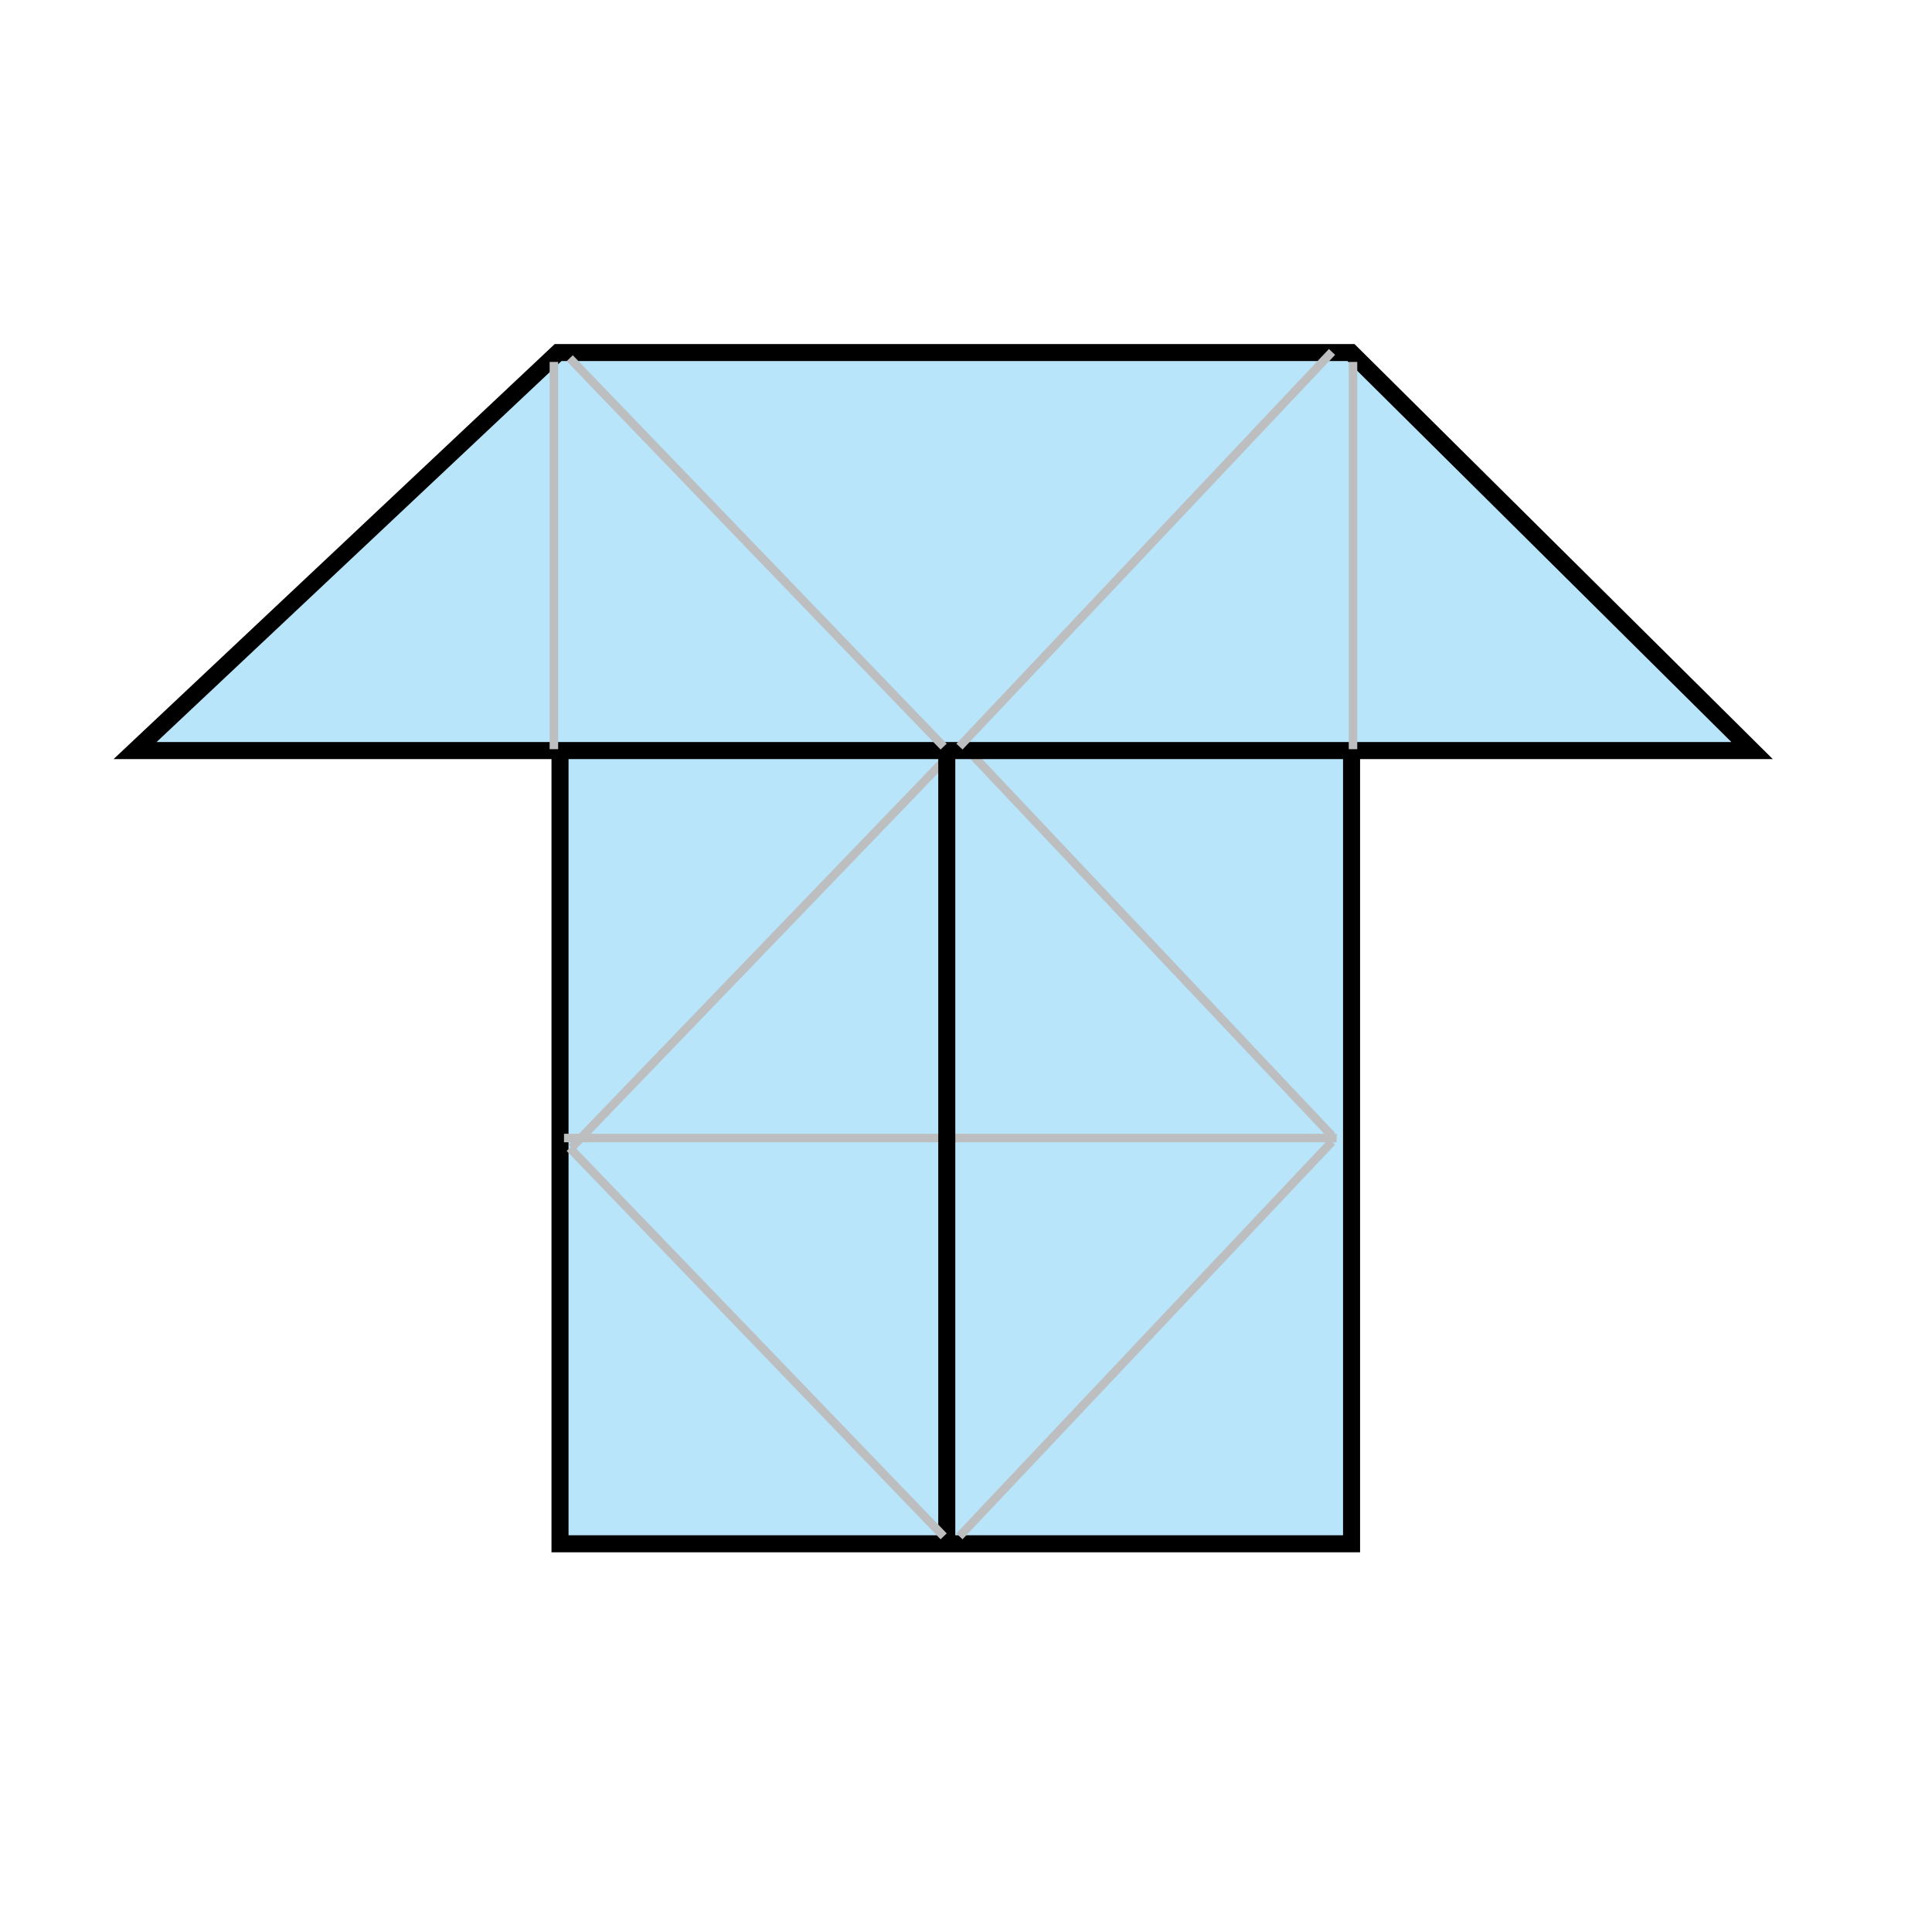 <?xml version="1.0" encoding="UTF-8" standalone="no"?>
<!-- Created with Inkscape (http://www.inkscape.org/) -->

<svg
   xmlns:dc="http://purl.org/dc/elements/1.1/"
   xmlns:cc="http://creativecommons.org/ns#"
   xmlns:rdf="http://www.w3.org/1999/02/22-rdf-syntax-ns#"
   xmlns:svg="http://www.w3.org/2000/svg"
   xmlns="http://www.w3.org/2000/svg"
   version="1.1"
   width="113.386"
   height="113.386"
   viewBox="0 0 113.386 113.386"
   id="Layer_1"
   xml:space="preserve"
   style="overflow:inherit"><defs
   id="defs29" />
<rect
   width="46.455"
   height="46.932"
   x="32.866"
   y="43.67"
   id="rect3"
   style="fill:#b9e5fb;stroke:#000000" />
<line
   fill="none"
   stroke="#BCBEC0"
   stroke-width="0.5"
   x1="33.101"
   y1="66.789"
   x2="78.449"
   y2="66.789"
   id="line5"
   style="fill:none;stroke:#bcbec0;stroke-width:0.5" />
<line
   fill="none"
   stroke="#BCBEC0"
   stroke-width="0.5"
   x1="33.543"
   y1="67.353"
   x2="55.766"
   y2="44.271"
   id="line7"
   style="fill:none;stroke:#bcbec0;stroke-width:0.5" />
<line
   fill="none"
   stroke="#BCBEC0"
   stroke-width="0.5"
   x1="57.022"
   y1="44.257"
   x2="78.172"
   y2="66.658"
   id="line9"
   style="fill:none;stroke:#bcbec0;stroke-width:0.5" />
<line
   fill="none"
   stroke="#000000"
   x1="55.565"
   y1="90.284"
   x2="55.565"
   y2="44.022"
   id="line11"
   style="fill:none;stroke:#000000" />
<line
   fill="none"
   stroke="#BCBEC0"
   stroke-width="0.5"
   x1="33.437"
   y1="67.372"
   x2="55.381"
   y2="90.166"
   id="line13"
   style="fill:none;stroke:#bcbec0;stroke-width:0.5" />
<line
   fill="none"
   stroke="#BCBEC0"
   stroke-width="0.5"
   x1="56.308"
   y1="90.166"
   x2="78.174"
   y2="67.001"
   id="line15"
   style="fill:none;stroke:#bcbec0;stroke-width:0.5" />
<polygon
   points="7.926,44.05 32.754,20.691 79.287,20.691 102.828,44.05 "
   id="polygon17"
   style="fill:#b9e5fb;stroke:#000000" />
<line
   fill="none"
   stroke="#BCBEC0"
   stroke-width="0.5"
   x1="33.437"
   y1="21.023"
   x2="55.381"
   y2="43.817"
   id="line19"
   style="fill:none;stroke:#bcbec0;stroke-width:0.5" />
<line
   fill="none"
   stroke="#BCBEC0"
   stroke-width="0.5"
   x1="56.308"
   y1="43.817"
   x2="78.174"
   y2="20.654"
   id="line21"
   style="fill:none;stroke:#bcbec0;stroke-width:0.5" />
<line
   fill="none"
   stroke="#BCBEC0"
   stroke-width="0.5"
   x1="32.507"
   y1="43.969"
   x2="32.507"
   y2="21.241"
   id="line23"
   style="fill:none;stroke:#bcbec0;stroke-width:0.5" />
<line
   fill="none"
   stroke="#BCBEC0"
   stroke-width="0.5"
   x1="79.406"
   y1="43.969"
   x2="79.406"
   y2="21.241"
   id="line25"
   style="fill:none;stroke:#bcbec0;stroke-width:0.5" />
</svg>